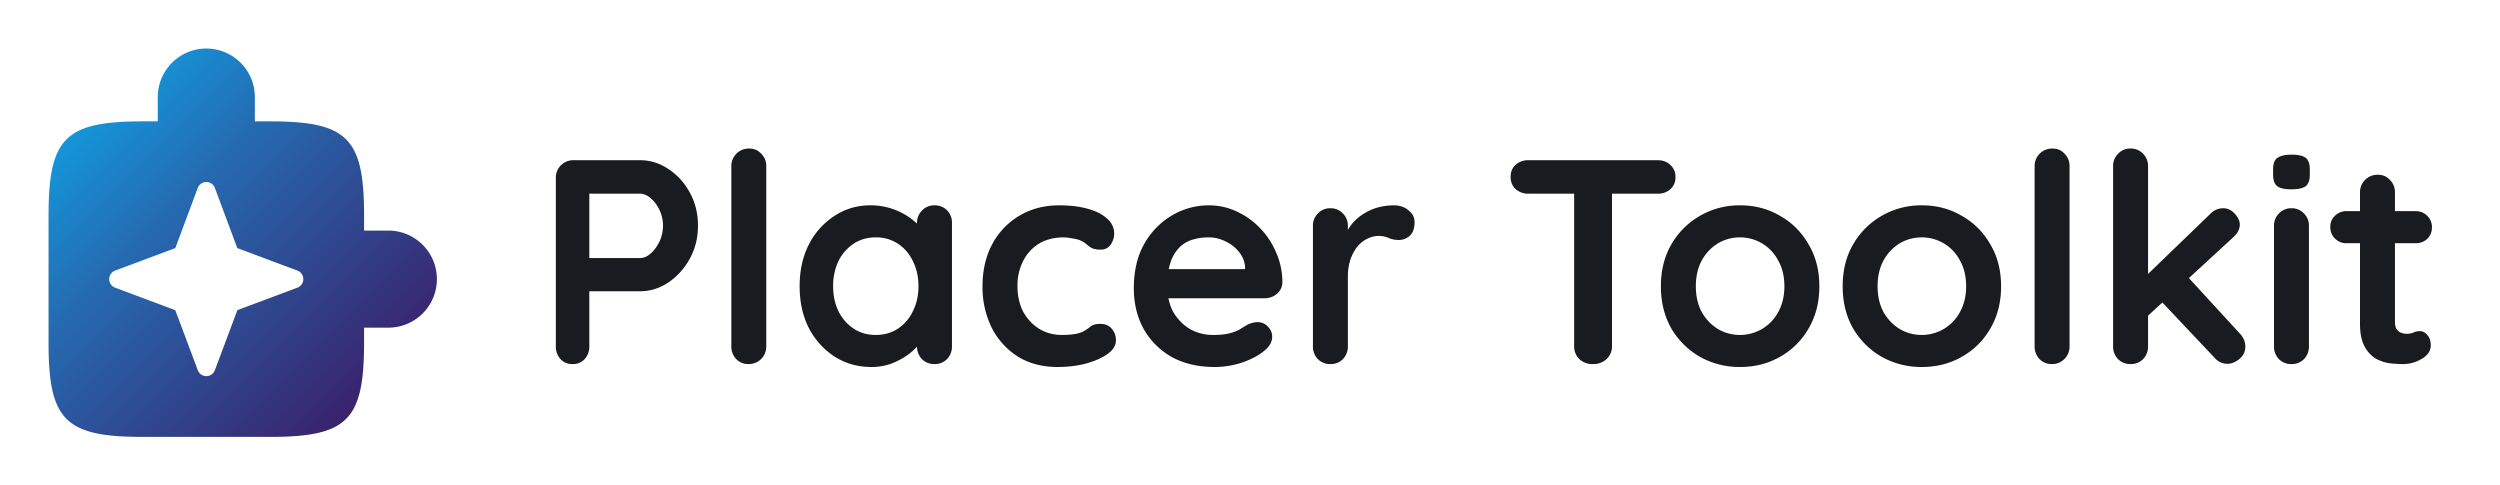 <svg xmlns="http://www.w3.org/2000/svg" viewBox="0 0 103 20"><path d="M8.5 2a2 2 0 0 1 2 2v1h.621C14.315 5 15 5.685 15 8.879V9.5h1a2 2 0 1 1 0 4h-1v.621C15 17.315 14.315 18 11.121 18H5.88C2.685 18 2 17.315 2 14.121V8.88C2 5.685 2.685 5 5.879 5H6.5V4a2 2 0 0 1 2-2Zm0 5.5a.375.375 0 0 0-.352.244l-.926 2.478-2.478.926a.376.376 0 0 0 0 .704l2.478.927.928 2.479a.376.376 0 0 0 .701-.002l.928-2.478 2.479-.928a.376.376 0 0 0-.002-.701l-2.478-.927-.926-2.478A.375.375 0 0 0 8.5 7.5Z" fill="url(#g)"/><path d="M26.368 6.6c.416 0 .804.12 1.164.36.368.24.664.564.888.972.224.408.336.864.336 1.368 0 .496-.112.948-.336 1.356-.224.408-.52.736-.888.984-.36.24-.748.36-1.164.36H24.16l.12-.216v2.484a.766.766 0 0 1-.192.528.66.66 0 0 1-.504.204.646.646 0 0 1-.492-.204.766.766 0 0 1-.192-.528V7.332a.718.718 0 0 1 .732-.732h2.736Zm0 4.032c.152 0 .3-.064.444-.192.144-.128.264-.292.36-.492a1.53 1.53 0 0 0 0-1.296c-.096-.2-.216-.36-.36-.48-.144-.128-.292-.192-.444-.192h-2.232l.144-.216v3.06l-.132-.192h2.22ZM31.57 14.268a.718.718 0 0 1-.732.732.685.685 0 0 1-.504-.204.74.74 0 0 1-.203-.528V6.852a.718.718 0 0 1 .732-.732c.207 0 .375.072.503.216a.7.7 0 0 1 .204.516v7.416ZM38.5 8.46a.7.7 0 0 1 .517.204.714.714 0 0 1 .204.528v5.076a.74.74 0 0 1-.204.528.7.7 0 0 1-.516.204.7.7 0 0 1-.516-.204.74.74 0 0 1-.204-.528v-.588l.264.108c0 .104-.056.232-.168.384a2.39 2.39 0 0 1-.456.432c-.192.144-.42.268-.684.372a2.374 2.374 0 0 1-.84.144c-.552 0-1.052-.14-1.5-.42a3.098 3.098 0 0 1-1.068-1.176c-.256-.504-.384-1.08-.384-1.728 0-.656.128-1.232.384-1.728a3.019 3.019 0 0 1 1.056-1.176c.44-.288.928-.432 1.464-.432a2.773 2.773 0 0 1 1.692.552c.216.16.38.324.492.492.12.16.18.296.18.408l-.432.156v-.876a.7.7 0 0 1 .204-.516.68.68 0 0 1 .516-.216Zm-2.423 5.34c.352 0 .66-.088.924-.264a1.74 1.74 0 0 0 .612-.72c.152-.304.228-.644.228-1.02 0-.384-.076-.728-.228-1.032a1.74 1.74 0 0 0-.612-.72 1.627 1.627 0 0 0-.924-.264c-.344 0-.648.088-.912.264a1.827 1.827 0 0 0-.624.72 2.382 2.382 0 0 0-.216 1.032c0 .376.072.716.216 1.02.152.304.36.544.624.72.264.176.568.264.912.264ZM43.636 8.46c.456 0 .852.048 1.188.144.344.096.608.232.792.408a.784.784 0 0 1 .288.612c0 .16-.048.312-.144.456a.482.482 0 0 1-.42.204.954.954 0 0 1-.324-.048 1.016 1.016 0 0 1-.216-.144 1.037 1.037 0 0 0-.6-.264 2.022 2.022 0 0 0-.36-.048c-.408 0-.756.088-1.044.264-.28.176-.496.416-.648.72a2.23 2.23 0 0 0-.228 1.032c0 .384.076.728.228 1.032.16.296.376.532.648.708.28.176.6.264.96.264.2 0 .372-.012.516-.036a1.28 1.28 0 0 0 .36-.108c.112-.064.212-.132.3-.204.088-.072.22-.108.396-.108.208 0 .368.068.48.204a.703.703 0 0 1 .168.48c0 .2-.112.384-.336.552-.224.16-.52.292-.888.396-.36.096-.752.144-1.176.144-.632 0-1.18-.144-1.644-.432a3.013 3.013 0 0 1-1.08-1.2 3.78 3.78 0 0 1-.372-1.692c0-.656.132-1.232.396-1.728a2.983 2.983 0 0 1 1.116-1.176c.48-.288 1.028-.432 1.644-.432ZM50.038 15.12c-.68 0-1.272-.14-1.776-.42a3.037 3.037 0 0 1-1.152-1.164c-.264-.488-.396-1.04-.396-1.656 0-.72.144-1.332.432-1.836a3.13 3.13 0 0 1 1.152-1.176 2.958 2.958 0 0 1 1.5-.408c.408 0 .792.084 1.152.252.368.168.692.4.972.696.28.288.5.624.66 1.008.168.384.252.792.252 1.224a.616.616 0 0 1-.228.468.763.763 0 0 1-.504.18h-4.584l-.36-1.2h4.404l-.264.24v-.324c-.016-.232-.1-.44-.252-.624a1.48 1.48 0 0 0-.552-.432 1.49 1.49 0 0 0-.696-.168c-.24 0-.464.032-.672.096a1.287 1.287 0 0 0-.54.324 1.572 1.572 0 0 0-.36.612c-.088.256-.132.58-.132.972 0 .432.088.8.264 1.104.184.296.416.524.696.684.288.152.592.228.912.228.296 0 .532-.024.708-.072.176-.048.316-.104.42-.168.112-.072.212-.132.3-.18a.915.915 0 0 1 .408-.108c.176 0 .32.06.432.18.12.12.18.26.18.42 0 .216-.112.412-.336.588-.208.176-.5.332-.876.468a3.588 3.588 0 0 1-1.164.192ZM54.813 15a.7.7 0 0 1-.517-.204.74.74 0 0 1-.203-.528V9.312a.7.7 0 0 1 .203-.516.68.68 0 0 1 .517-.216.68.68 0 0 1 .515.216.7.7 0 0 1 .204.516v1.128l-.083-.804c.087-.192.2-.36.336-.504.144-.152.304-.276.48-.372.175-.104.364-.18.563-.228.2-.048.4-.072.6-.072.24 0 .44.068.6.204.169.136.253.296.253.48 0 .264-.069.456-.204.576a.684.684 0 0 1-.444.168c-.153 0-.293-.028-.42-.084a1.034 1.034 0 0 0-.864.024 1.21 1.21 0 0 0-.408.312c-.12.144-.22.324-.3.54a2.282 2.282 0 0 0-.108.744v2.844a.74.74 0 0 1-.205.528.7.7 0 0 1-.516.204ZM65.623 15a.772.772 0 0 1-.552-.204.718.718 0 0 1-.216-.528v-6.96h1.56v6.96a.7.7 0 0 1-.228.528.788.788 0 0 1-.564.204ZM62.97 7.98a.766.766 0 0 1-.528-.192.66.66 0 0 1-.204-.504c0-.208.068-.372.204-.492a.766.766 0 0 1 .528-.192h5.328c.208 0 .38.064.516.192a.642.642 0 0 1 .216.504.642.642 0 0 1-.216.504.751.751 0 0 1-.516.18H62.97ZM74.957 11.796c0 .656-.148 1.236-.444 1.74a3.1 3.1 0 0 1-1.176 1.164c-.488.28-1.036.42-1.644.42a3.31 3.31 0 0 1-1.656-.42 3.216 3.216 0 0 1-1.176-1.164c-.288-.504-.432-1.084-.432-1.74 0-.656.144-1.232.432-1.728a3.19 3.19 0 0 1 1.176-1.176 3.238 3.238 0 0 1 1.656-.432c.608 0 1.156.144 1.644.432.496.28.888.672 1.176 1.176.296.496.444 1.072.444 1.728Zm-1.44 0c0-.408-.084-.76-.252-1.056a1.764 1.764 0 0 0-1.572-.96c-.336 0-.644.084-.924.252a1.88 1.88 0 0 0-.66.708c-.16.296-.24.648-.24 1.056 0 .4.08.752.24 1.056.168.296.388.528.66.696.28.168.588.252.924.252a1.784 1.784 0 0 0 1.572-.948c.168-.304.252-.656.252-1.056ZM82.445 11.796c0 .656-.147 1.236-.444 1.74a3.1 3.1 0 0 1-1.175 1.164c-.488.28-1.036.42-1.644.42a3.31 3.31 0 0 1-1.657-.42 3.216 3.216 0 0 1-1.175-1.164c-.288-.504-.432-1.084-.432-1.74 0-.656.143-1.232.431-1.728a3.19 3.19 0 0 1 1.176-1.176 3.238 3.238 0 0 1 1.656-.432c.609 0 1.157.144 1.645.432.496.28.888.672 1.175 1.176.296.496.444 1.072.444 1.728Zm-1.44 0c0-.408-.084-.76-.251-1.056a1.764 1.764 0 0 0-1.573-.96c-.335 0-.644.084-.924.252a1.88 1.88 0 0 0-.66.708c-.16.296-.24.648-.24 1.056 0 .4.08.752.24 1.056.169.296.389.528.66.696.28.168.588.252.924.252a1.784 1.784 0 0 0 1.572-.948c.168-.304.252-.656.252-1.056ZM85.266 14.268a.718.718 0 0 1-.732.732.685.685 0 0 1-.504-.204.74.74 0 0 1-.204-.528V6.852a.718.718 0 0 1 .732-.732c.208 0 .376.072.504.216a.7.7 0 0 1 .204.516v7.416ZM87.78 15a.7.7 0 0 1-.516-.204.74.74 0 0 1-.204-.528V6.852a.7.7 0 0 1 .204-.516.68.68 0 0 1 .516-.216.68.68 0 0 1 .516.216.7.7 0 0 1 .204.516v7.416a.74.74 0 0 1-.204.528.7.7 0 0 1-.516.204Zm3.816-6.42c.184 0 .344.076.48.228.136.152.204.3.204.444 0 .192-.096.372-.288.54l-3.612 3.324-.06-1.656 2.748-2.652a.725.725 0 0 1 .528-.228Zm.18 6.408a.684.684 0 0 1-.528-.24l-2.22-2.352 1.092-1.008 2.16 2.352c.152.16.228.34.228.54 0 .208-.084.38-.252.516-.16.128-.32.192-.48.192ZM95.128 14.268a.74.74 0 0 1-.204.528.7.7 0 0 1-.516.204.7.7 0 0 1-.516-.204.74.74 0 0 1-.204-.528V9.312a.7.7 0 0 1 .204-.516.68.68 0 0 1 .516-.216.68.68 0 0 1 .516.216.7.7 0 0 1 .204.516v4.956ZM94.396 7.8c-.272 0-.464-.044-.576-.132-.112-.088-.168-.244-.168-.468v-.228c0-.232.06-.388.18-.468.128-.088.32-.132.576-.132.28 0 .476.044.588.132.112.088.168.244.168.468V7.2c0 .232-.06.392-.18.48-.12.08-.316.12-.588.12ZM96.68 8.7h2.844a.65.65 0 0 1 .48.192.651.651 0 0 1 .192.48c0 .184-.064.34-.192.468a.674.674 0 0 1-.48.18H96.68a.651.651 0 0 1-.48-.192.651.651 0 0 1-.192-.48c0-.184.064-.336.192-.456a.651.651 0 0 1 .48-.192Zm1.284-1.5c.208 0 .376.072.504.216a.7.7 0 0 1 .204.516v5.34c0 .112.02.204.06.276a.42.42 0 0 0 .18.156.705.705 0 0 0 .516 0 .61.61 0 0 1 .276-.06c.112 0 .212.052.3.156.096.104.144.248.144.432 0 .224-.124.408-.372.552-.24.144-.5.216-.78.216-.168 0-.356-.012-.564-.036-.2-.032-.392-.1-.576-.204a1.314 1.314 0 0 1-.444-.504c-.12-.224-.18-.532-.18-.924v-5.4a.718.718 0 0 1 .732-.732Z" fill="#181b20"/><defs><linearGradient id="g" x1="2" x2="15" y1="5" y2="18" gradientUnits="userSpaceOnUse"><stop stop-color="#119ee2"/><stop offset="0.33" stop-color="#256bb1"/><stop offset="1" stop-color="#3b1c66"/></linearGradient></defs></svg>
